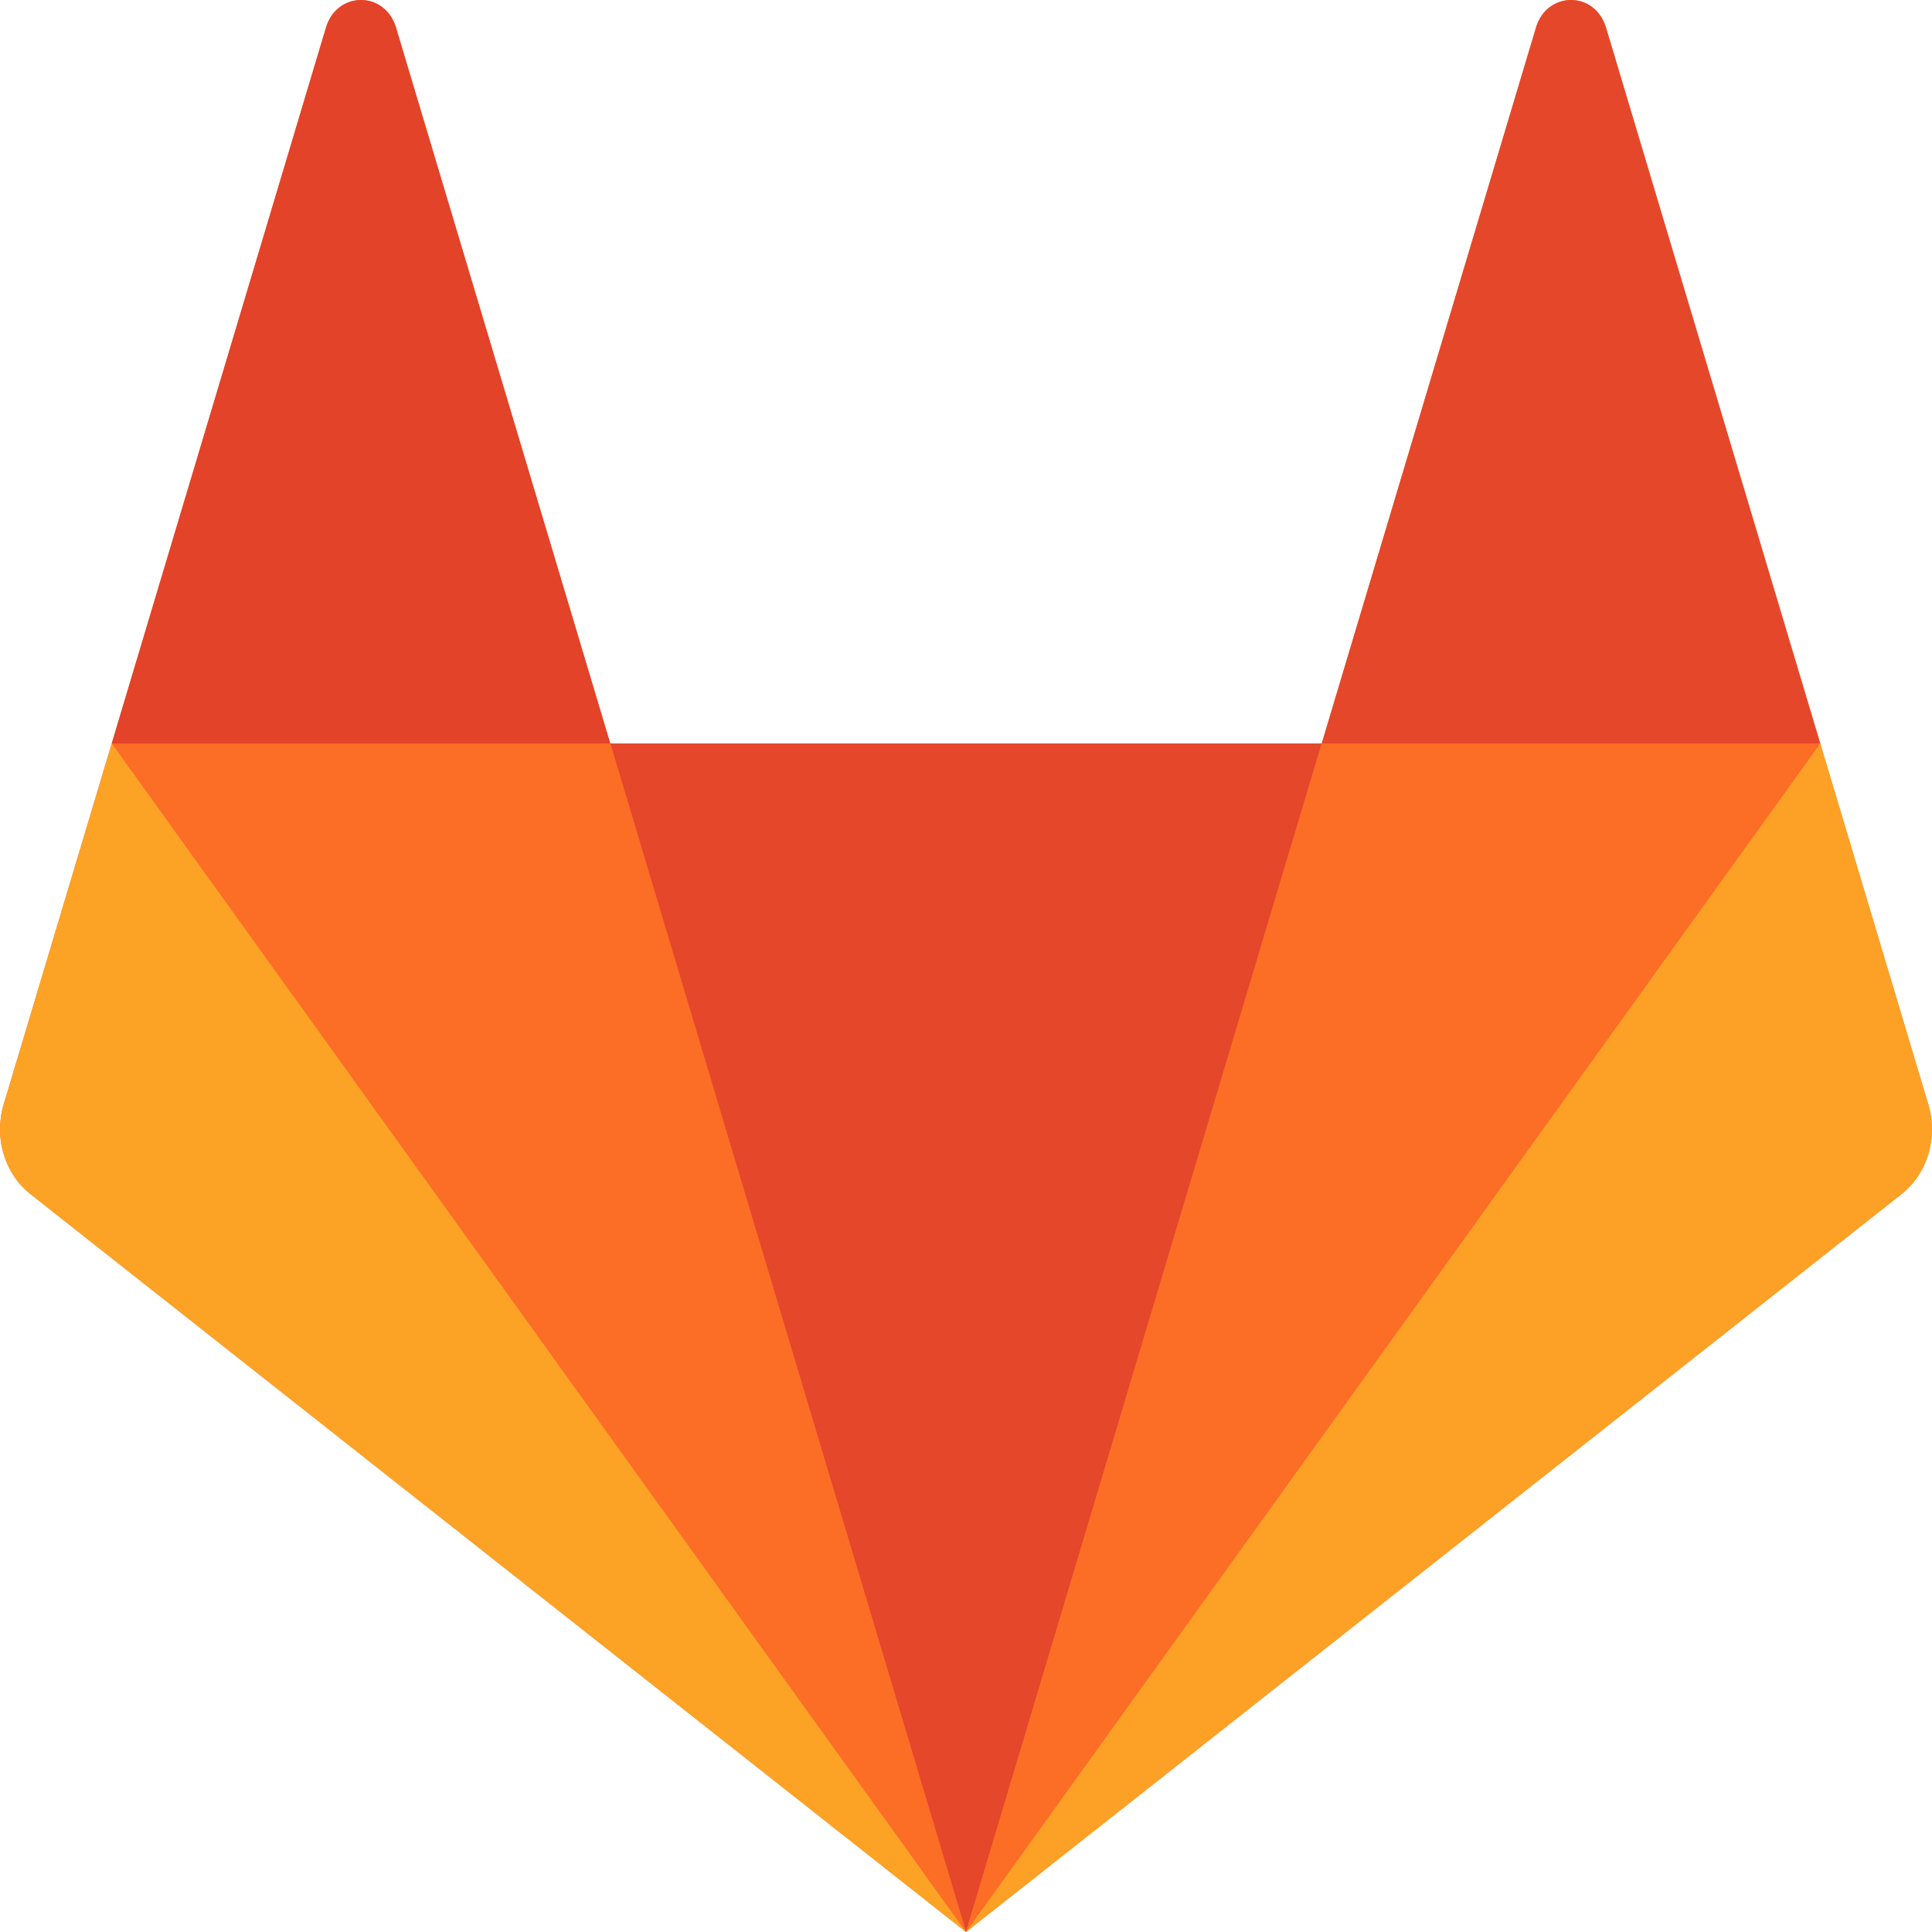 <?xml version="1.0" encoding="UTF-8"?>
<!DOCTYPE svg PUBLIC "-//W3C//DTD SVG 1.1//EN" "http://www.w3.org/Graphics/SVG/1.1/DTD/svg11.dtd">
<!-- Creator: CorelDRAW 2020 (64-Bit) -->
<svg xmlns="http://www.w3.org/2000/svg" xml:space="preserve" width="6.747in" height="6.747in" version="1.1" style="shape-rendering:geometricPrecision; text-rendering:geometricPrecision; image-rendering:optimizeQuality; fill-rule:evenodd; clip-rule:evenodd"
viewBox="0 0 6746.66 6746.66"
 xmlns:xlink="http://www.w3.org/1999/xlink"
 xmlns:xodm="http://www.corel.com/coreldraw/odm/2003">
 <defs>
  <style type="text/css">
   <![CDATA[
    .fil4 {fill:#E24329}
    .fil2 {fill:#FC6D26}
    .fil3 {fill:#FCA326}
    .fil1 {fill:#E24329;fill-opacity:0.902}
    .fil0 {fill:#FC6D26;fill-opacity:0.949}
    .fil5 {fill:#FCA326;fill-opacity:0.949}
   ]]>
  </style>
 </defs>
 <g id="Layer_x0020_1">
  <g id="_2520579406656">
   <g>
    <g id="logo-square">
     <g id="logo-no-bg">
      <g id="gitlab_logo">
       <g>
        <g id="g18-Clipped">
         <g id="Group">
          <g>
           <path class="fil0" d="M6733.96 3857.5l-377.51 -1261.26 -748.16 -2499.77c-38.48,-128.6 -206.09,-128.6 -244.6,0l-748.18 2499.77 -2484.46 0 -748.2 -2499.77c-38.48,-128.6 -206.09,-128.6 -244.6,0l-748.16 2499.77 -377.48 1261.26c-34.45,115.04 3.28,241.07 93.42,312.17l3267.17 2576.95 3267.17 -2576.95c90.14,-71.11 127.85,-197.13 93.42,-312.17m0.16 0l0 0 0 0z"/>
          </g>
          <g>
           <polygon class="fil1" points="3373.34,6746.66 4615.55,2596.23 2131.09,2596.23 "/>
          </g>
          <g>
           <polygon class="fil2" points="3373.35,6746.65 2131.14,2596.37 390.22,2596.37 "/>
          </g>
          <g>
           <path class="fil3" d="M390.15 2596.3l-377.51 1261.26c-34.43,115.04 3.29,241.07 93.44,312.15l3267.17 2576.95 -2983.1 -4150.36z"/>
          </g>
          <g>
           <path class="fil4" d="M390.15 2596.24l1740.91 0 -748.18 -2499.77c-38.5,-128.62 -206.12,-128.62 -244.59,0l-748.13 2499.77z"/>
          </g>
          <g>
           <polygon class="fil2" points="3373.34,6746.65 4615.55,2596.37 6356.46,2596.37 "/>
          </g>
          <g>
           <path class="fil5" d="M6356.55 2596.3l377.51 1261.26c34.43,115.04 -3.29,241.07 -93.44,312.15l-3267.17 2576.95 2983.1 -4150.36z"/>
          </g>
          <g>
           <path class="fil1" d="M6356.41 2596.24l-1740.92 0 748.18 -2499.77c38.5,-128.62 206.12,-128.62 244.59,0l748.14 2499.77z"/>
          </g>
         </g>
        </g>
       </g>
      </g>
     </g>
    </g>
   </g>
   <filter id="saturation">
   </filter>
  </g>
 </g>
</svg>
